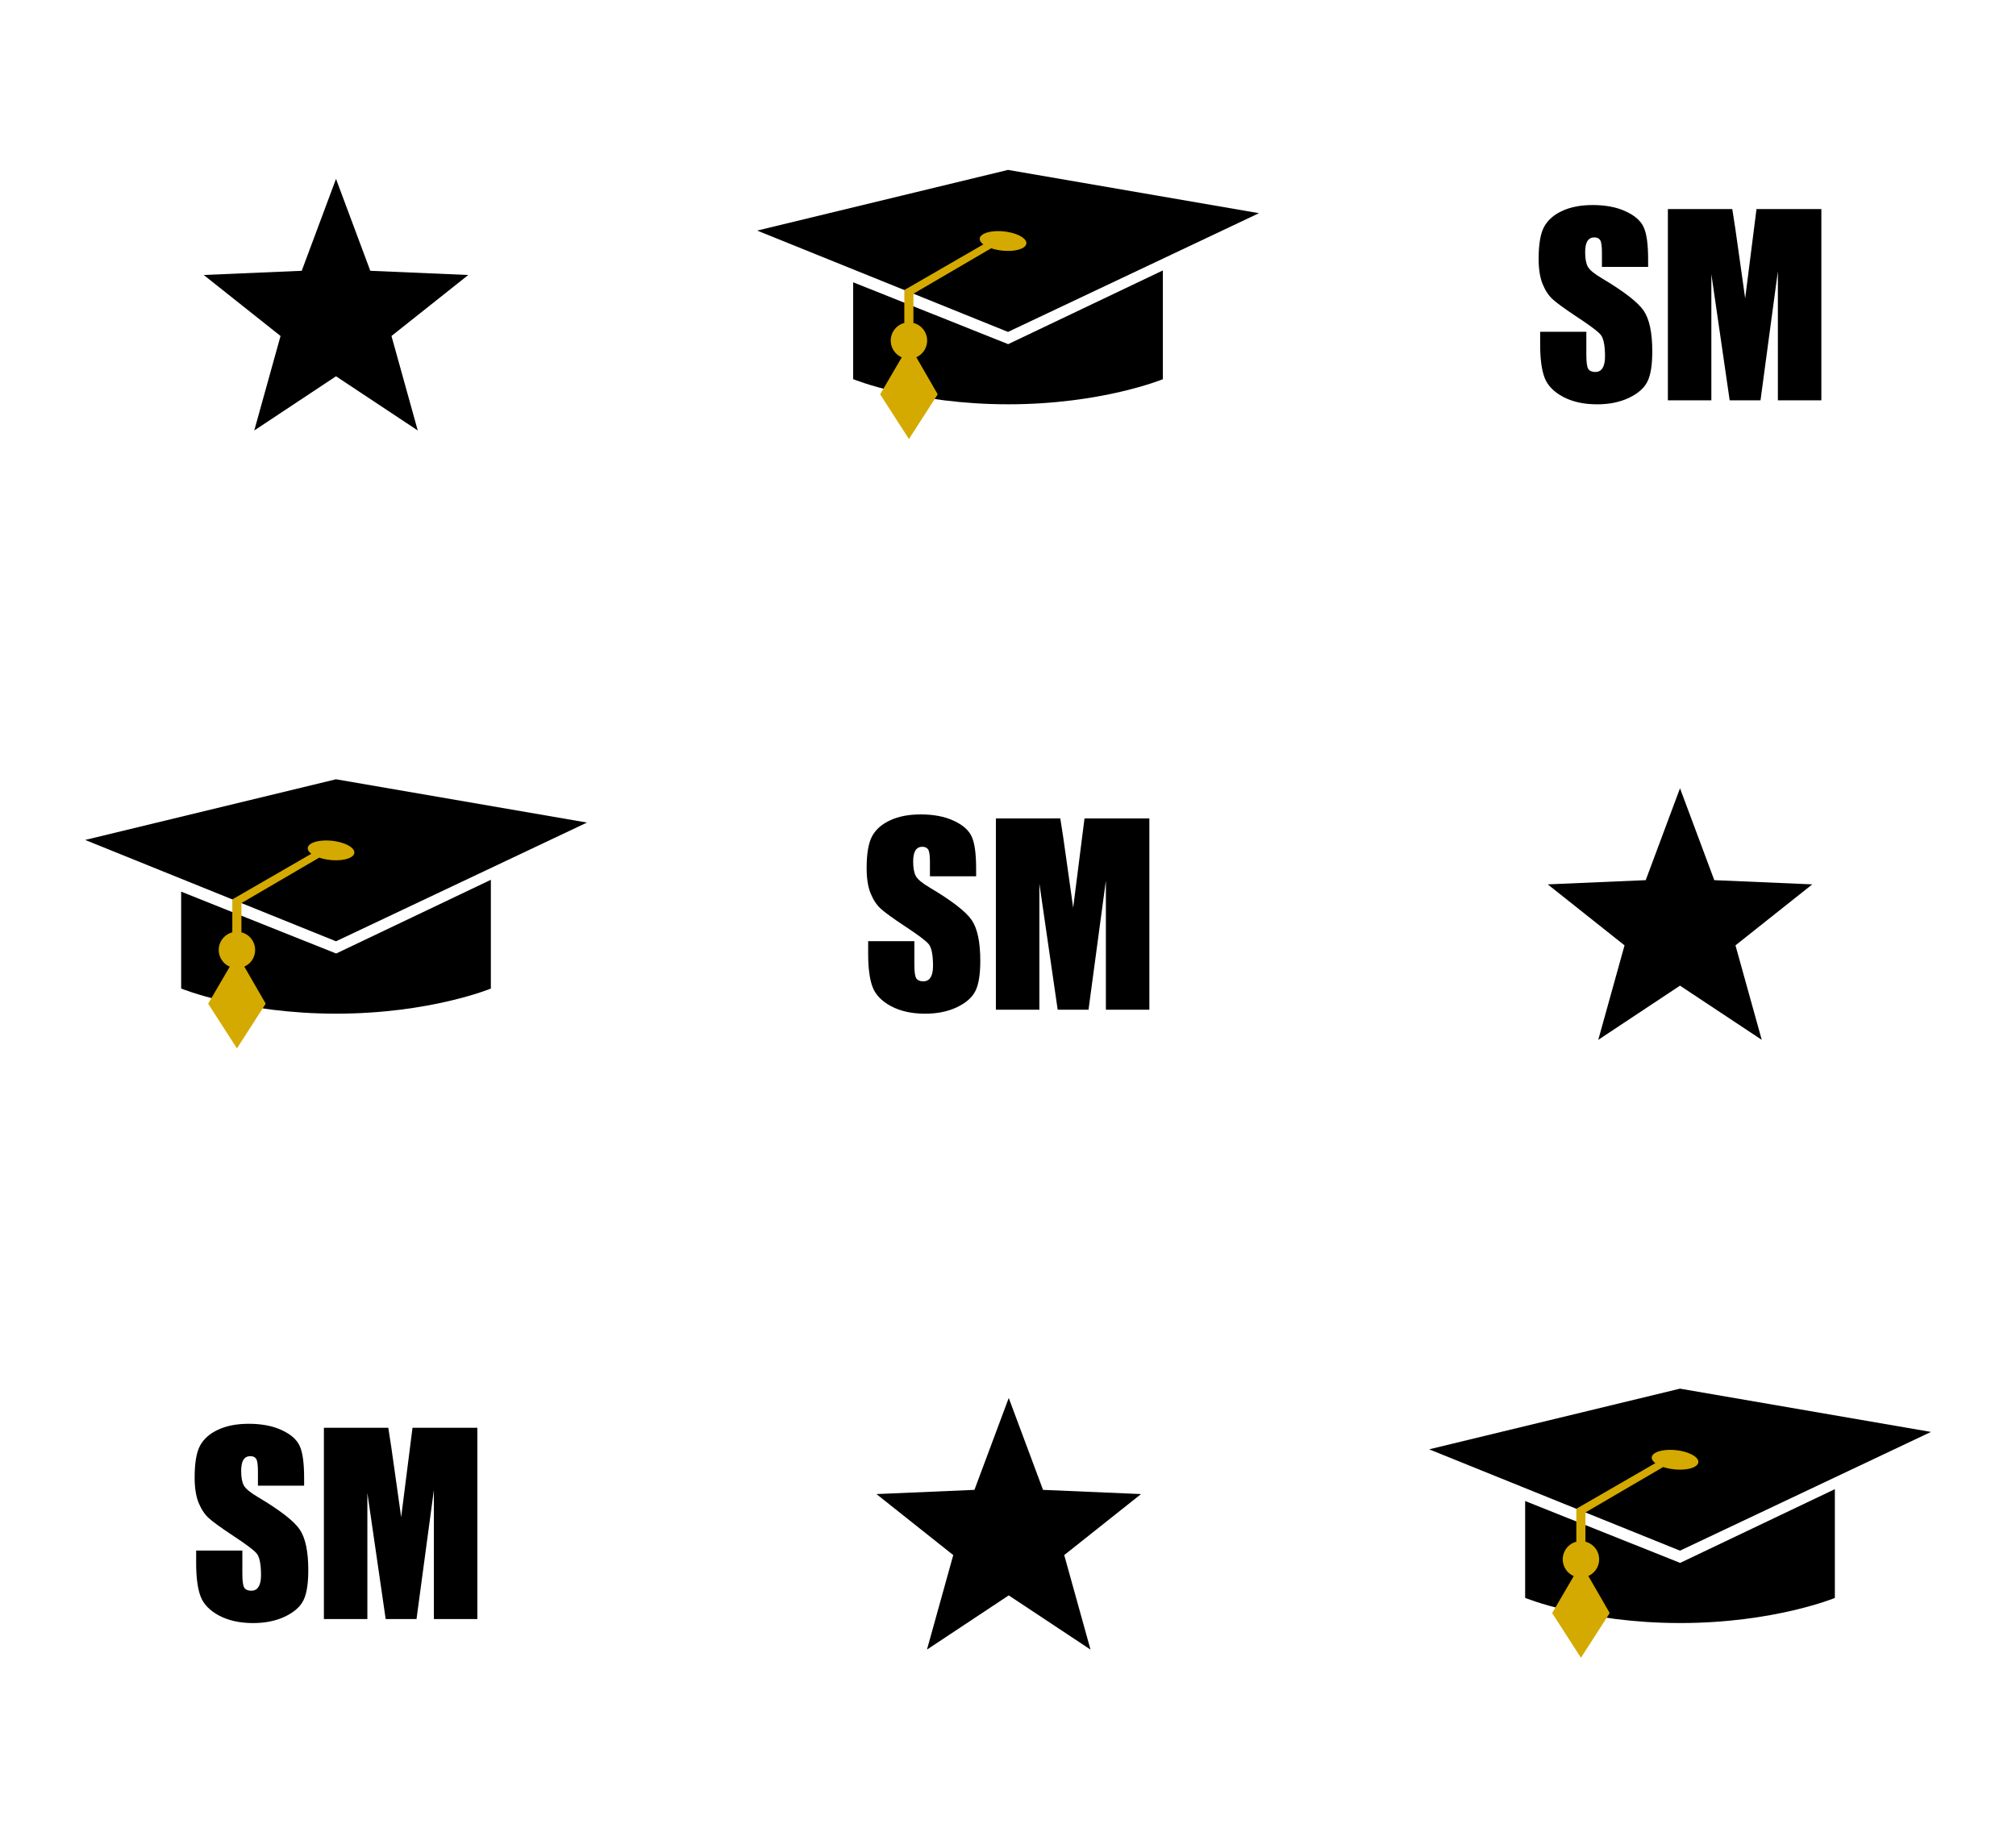 <?xml version="1.0" encoding="UTF-8" standalone="no"?>
<!-- Created with Inkscape (http://www.inkscape.org/) -->

<svg
   width="711.003"
   height="644.782"
   viewBox="0 0 188.12 170.599"
   version="1.1"
   id="svg20"
   xmlns="http://www.w3.org/2000/svg"
   xmlns:svg="http://www.w3.org/2000/svg">
  <defs
     id="defs1" />
  <g
     transform="translate(97.71,-225.147)"
     id="g20">
    <g
       transform="matrix(0.796,0,0,0.796,74.007,-5.132)"
       id="g18">
      <path
         d="m -79.405,320.999 -18.136,8.643 v 7.051 c 11.003,2e-5 18.136,-2.943 18.136,-2.943 z m -18.136,15.694 v -7.051 l -18.171,-7.253 v 11.355 c 0,0 7.17,2.949 18.171,2.949 z"
         id="path16" />
      <path
         d="m -97.559,309.214 -29.407,7.113 29.407,11.881 29.422,-13.92 z"
         id="path17" />
      <path
         d="m -98.59,316.393 a 2.745,1.128 6.178 0 0 -1.286,0.128 2.745,1.128 6.178 0 0 -0.572,1.427 l -9.265,5.35 v 3.862 c -0.915,0.24 -1.591,1.074 -1.591,2.065 6.5e-4,0.853 0.509,1.623 1.293,1.959 -3.9e-4,-0.003 -2.535,4.339 -2.535,4.339 l 3.374,5.242 3.374,-5.242 -2.51,-4.348 c 0.771,-0.342 1.269,-1.106 1.269,-1.95 -3e-5,-0.997 -0.683,-1.833 -1.607,-2.068 v -3.429 l 9.118,-5.327 a 2.745,1.128 6.178 0 0 3.129,0.179 2.745,1.128 6.178 0 0 0.367,-1.563 2.745,1.128 6.178 0 0 -2.56,-0.626 z"
         style="fill:#d4aa00"
         id="path18" />
    </g>
    <g
       transform="translate(248.645,-73.868)"
       id="g15">
      <path
         d="m -136.162,321.553 v 17.849 h 4.057 v -11.774 l 1.709,11.774 h 2.877 l 1.621,-12.05 v 12.05 h 4.057 V 321.553 h -6.052 l -1.058,8.334 -0.64,-4.542 c -0.198,-1.455 -0.386,-2.719 -0.562,-3.793 z"
         id="path14"
         transform="translate(-54.557,-3.029)" />
      <path
         d="m -143.185,321.179 c -1.102,0 -2.043,0.18 -2.822,0.54 -0.779,0.353 -1.345,0.845 -1.698,1.477 -0.345,0.632 -0.518,1.631 -0.518,2.998 0,0.948 0.121,1.727 0.364,2.337 0.25,0.61 0.562,1.088 0.937,1.433 0.375,0.345 1.14,0.901 2.293,1.665 1.154,0.757 1.877,1.297 2.171,1.621 0.287,0.323 0.43,1.01 0.43,2.061 0,0.478 -0.077,0.838 -0.232,1.081 -0.147,0.243 -0.374,0.364 -0.683,0.364 -0.309,0 -0.526,-0.096 -0.651,-0.287 -0.118,-0.191 -0.176,-0.621 -0.176,-1.29 v -2.172 h -4.311 v 1.169 c 0,1.338 0.136,2.37 0.408,3.097 0.272,0.728 0.845,1.327 1.72,1.797 0.882,0.47 1.944,0.705 3.186,0.705 1.132,0 2.124,-0.202 2.977,-0.606 0.853,-0.412 1.426,-0.919 1.72,-1.521 0.301,-0.603 0.452,-1.54 0.452,-2.811 0,-1.749 -0.269,-3.017 -0.805,-3.803 -0.537,-0.786 -1.837,-1.794 -3.903,-3.021 -0.72,-0.426 -1.157,-0.79 -1.312,-1.091 -0.162,-0.301 -0.243,-0.749 -0.243,-1.345 0,-0.463 0.07,-0.809 0.21,-1.037 0.147,-0.228 0.36,-0.342 0.639,-0.342 0.257,0 0.441,0.085 0.551,0.254 0.11,0.169 0.165,0.562 0.165,1.179 v 1.323 h 4.31 v -0.705 c 0,-1.418 -0.14,-2.422 -0.419,-3.01 -0.272,-0.595 -0.834,-1.088 -1.687,-1.477 -0.845,-0.39 -1.87,-0.584 -3.076,-0.584 z"
         id="path15"
         transform="translate(-54.557,-3.029)" />
    </g>
    <g
       transform="translate(32.355,-69.942)"
       id="g14"
       style="fill:#000000">
      <path
         d="m -98.711,311.784 3.199,8.575 9.144,0.392 -7.167,5.692 2.452,8.817 -7.628,-5.057 -7.628,5.057 2.452,-8.817 -7.167,-5.692 9.144,-0.392 z"
         id="path13"
         style="fill:#000000" />
    </g>
    <g
       transform="matrix(0.796,0,0,0.796,11.3,51.734)"
       id="g12">
      <path
         d="m -79.405,320.999 -18.136,8.643 v 7.051 c 11.003,2e-5 18.136,-2.943 18.136,-2.943 z m -18.136,15.694 v -7.051 l -18.171,-7.253 v 11.355 c 0,0 7.17,2.949 18.171,2.949 z"
         id="path10" />
      <path
         d="m -97.559,309.214 -29.407,7.113 29.407,11.881 29.422,-13.92 z"
         id="path11" />
      <path
         d="m -98.59,316.393 a 2.745,1.128 6.178 0 0 -1.286,0.128 2.745,1.128 6.178 0 0 -0.572,1.427 l -9.265,5.35 v 3.862 c -0.915,0.24 -1.591,1.074 -1.591,2.065 6.5e-4,0.853 0.509,1.623 1.293,1.959 -3.9e-4,-0.003 -2.535,4.339 -2.535,4.339 l 3.374,5.242 3.374,-5.242 -2.51,-4.348 c 0.771,-0.342 1.269,-1.106 1.269,-1.95 -3e-5,-0.997 -0.683,-1.833 -1.607,-2.068 v -3.429 l 9.118,-5.327 a 2.745,1.128 6.178 0 0 3.129,0.179 2.745,1.128 6.178 0 0 0.367,-1.563 2.745,1.128 6.178 0 0 -2.56,-0.626 z"
         style="fill:#d4aa00"
         id="path12" />
    </g>
    <g
       transform="translate(185.939,-17.002)"
       id="g9">
      <path
         d="m -136.162,321.553 v 17.849 h 4.057 v -11.774 l 1.709,11.774 h 2.877 l 1.621,-12.05 v 12.05 h 4.057 V 321.553 h -6.052 l -1.058,8.334 -0.64,-4.542 c -0.198,-1.455 -0.386,-2.719 -0.562,-3.793 z"
         transform="translate(-54.557,-3.029)"
         id="path8" />
      <path
         d="m -143.185,321.179 c -1.102,0 -2.043,0.18 -2.822,0.54 -0.779,0.353 -1.345,0.845 -1.698,1.477 -0.345,0.632 -0.518,1.631 -0.518,2.998 0,0.948 0.121,1.727 0.364,2.337 0.25,0.61 0.562,1.088 0.937,1.433 0.375,0.345 1.14,0.901 2.293,1.665 1.154,0.757 1.877,1.297 2.171,1.621 0.287,0.323 0.43,1.01 0.43,2.061 0,0.478 -0.077,0.838 -0.232,1.081 -0.147,0.243 -0.374,0.364 -0.683,0.364 -0.309,0 -0.526,-0.096 -0.651,-0.287 -0.118,-0.191 -0.176,-0.621 -0.176,-1.29 v -2.172 h -4.311 v 1.169 c 0,1.338 0.136,2.37 0.408,3.097 0.272,0.728 0.845,1.327 1.72,1.797 0.882,0.47 1.944,0.705 3.186,0.705 1.132,0 2.124,-0.202 2.977,-0.606 0.853,-0.412 1.426,-0.919 1.72,-1.521 0.301,-0.603 0.452,-1.54 0.452,-2.811 0,-1.749 -0.269,-3.017 -0.805,-3.803 -0.537,-0.786 -1.837,-1.794 -3.903,-3.021 -0.72,-0.426 -1.157,-0.79 -1.312,-1.091 -0.162,-0.301 -0.243,-0.749 -0.243,-1.345 0,-0.463 0.07,-0.809 0.21,-1.037 0.147,-0.228 0.36,-0.342 0.639,-0.342 0.257,0 0.441,0.085 0.551,0.254 0.11,0.169 0.165,0.562 0.165,1.179 v 1.323 h 4.31 v -0.705 c 0,-1.418 -0.14,-2.422 -0.419,-3.01 -0.272,-0.595 -0.834,-1.088 -1.687,-1.477 -0.845,-0.39 -1.87,-0.584 -3.076,-0.584 z"
         transform="translate(-54.557,-3.029)"
         id="path9" />
    </g>
    <g
       transform="translate(157.768,-13.076)"
       id="g8">
      <path
         d="m -98.711,311.784 3.199,8.575 9.144,0.392 -7.167,5.692 2.452,8.817 -7.628,-5.057 -7.628,5.057 2.452,-8.817 -7.167,-5.692 9.144,-0.392 z"
         id="path7" />
    </g>
    <g
       transform="translate(123.232,39.864)"
       id="g6">
      <path
         d="m -136.162,321.553 v 17.849 h 4.057 v -11.774 l 1.709,11.774 h 2.877 l 1.621,-12.05 v 12.05 h 4.057 V 321.553 h -6.052 l -1.058,8.334 -0.64,-4.542 c -0.198,-1.455 -0.386,-2.719 -0.562,-3.793 z"
         transform="translate(-54.557,-3.029)"
         id="path5" />
      <path
         d="m -143.185,321.179 c -1.102,0 -2.043,0.18 -2.822,0.54 -0.779,0.353 -1.345,0.845 -1.698,1.477 -0.345,0.632 -0.518,1.631 -0.518,2.998 0,0.948 0.121,1.727 0.364,2.337 0.25,0.61 0.562,1.088 0.937,1.433 0.375,0.345 1.14,0.901 2.293,1.665 1.154,0.757 1.877,1.297 2.171,1.621 0.287,0.323 0.43,1.01 0.43,2.061 0,0.478 -0.077,0.838 -0.232,1.081 -0.147,0.243 -0.374,0.364 -0.683,0.364 -0.309,0 -0.526,-0.096 -0.651,-0.287 -0.118,-0.191 -0.176,-0.621 -0.176,-1.29 v -2.172 h -4.311 v 1.169 c 0,1.338 0.136,2.37 0.408,3.097 0.272,0.728 0.845,1.327 1.72,1.797 0.882,0.47 1.944,0.705 3.186,0.705 1.132,0 2.124,-0.202 2.977,-0.606 0.853,-0.412 1.426,-0.919 1.72,-1.521 0.301,-0.603 0.452,-1.54 0.452,-2.811 0,-1.749 -0.269,-3.017 -0.805,-3.803 -0.537,-0.786 -1.837,-1.794 -3.903,-3.021 -0.72,-0.426 -1.157,-0.79 -1.312,-1.091 -0.162,-0.301 -0.243,-0.749 -0.243,-1.345 0,-0.463 0.07,-0.809 0.21,-1.037 0.147,-0.228 0.36,-0.342 0.639,-0.342 0.257,0 0.441,0.085 0.551,0.254 0.11,0.169 0.165,0.562 0.165,1.179 v 1.323 h 4.31 v -0.705 c 0,-1.418 -0.14,-2.422 -0.419,-3.01 -0.272,-0.595 -0.834,-1.088 -1.687,-1.477 -0.845,-0.39 -1.87,-0.584 -3.076,-0.584 z"
         id="path6"
         transform="translate(-54.557,-3.029)" />
    </g>
    <g
       transform="translate(145.618,42.642)"
       id="g4">
      <path
         d="m -132.983,319.415 -9.996,3.729 -0.457,10.66 -6.636,-8.355 -10.279,2.859 5.895,-8.893 -5.895,-8.893 10.279,2.859 6.636,-8.355 0.457,10.659 z"
         id="path4"
         transform="matrix(0,-0.858,0.858,0,-423.257,198.862)" />
    </g>
    <g
       transform="matrix(0.796,0,0,0.796,136.702,108.6)"
       id="g3">
      <path
         d="m -79.391,320.999 -18.136,8.643 v 7.051 c 11.003,2e-5 18.136,-2.943 18.136,-2.943 z m -18.136,15.694 v -7.051 l -18.171,-7.253 v 11.355 c 0,0 7.17,2.949 18.171,2.949 z"
         id="path1" />
      <path
         d="m -97.545,309.214 -29.407,7.113 29.407,11.881 29.422,-13.92 z"
         id="path2" />
      <path
         d="m -98.575,316.393 a 2.745,1.128 6.178 0 0 -1.286,0.128 2.745,1.128 6.178 0 0 -0.572,1.427 l -9.265,5.35 v 3.862 c -0.915,0.24 -1.591,1.074 -1.591,2.065 6.5e-4,0.853 0.509,1.623 1.293,1.959 -3.9e-4,-0.003 -2.535,4.339 -2.535,4.339 l 3.374,5.242 3.374,-5.242 -2.51,-4.348 c 0.771,-0.342 1.269,-1.106 1.269,-1.95 -3e-5,-0.997 -0.683,-1.833 -1.607,-2.068 v -3.429 l 9.118,-5.327 a 2.745,1.128 6.178 0 0 3.129,0.179 2.745,1.128 6.178 0 0 0.367,-1.563 2.745,1.128 6.178 0 0 -2.56,-0.626 z"
         style="fill:#d4aa00;stroke-width:0.08"
         id="path3" />
    </g>
  </g>
</svg>

